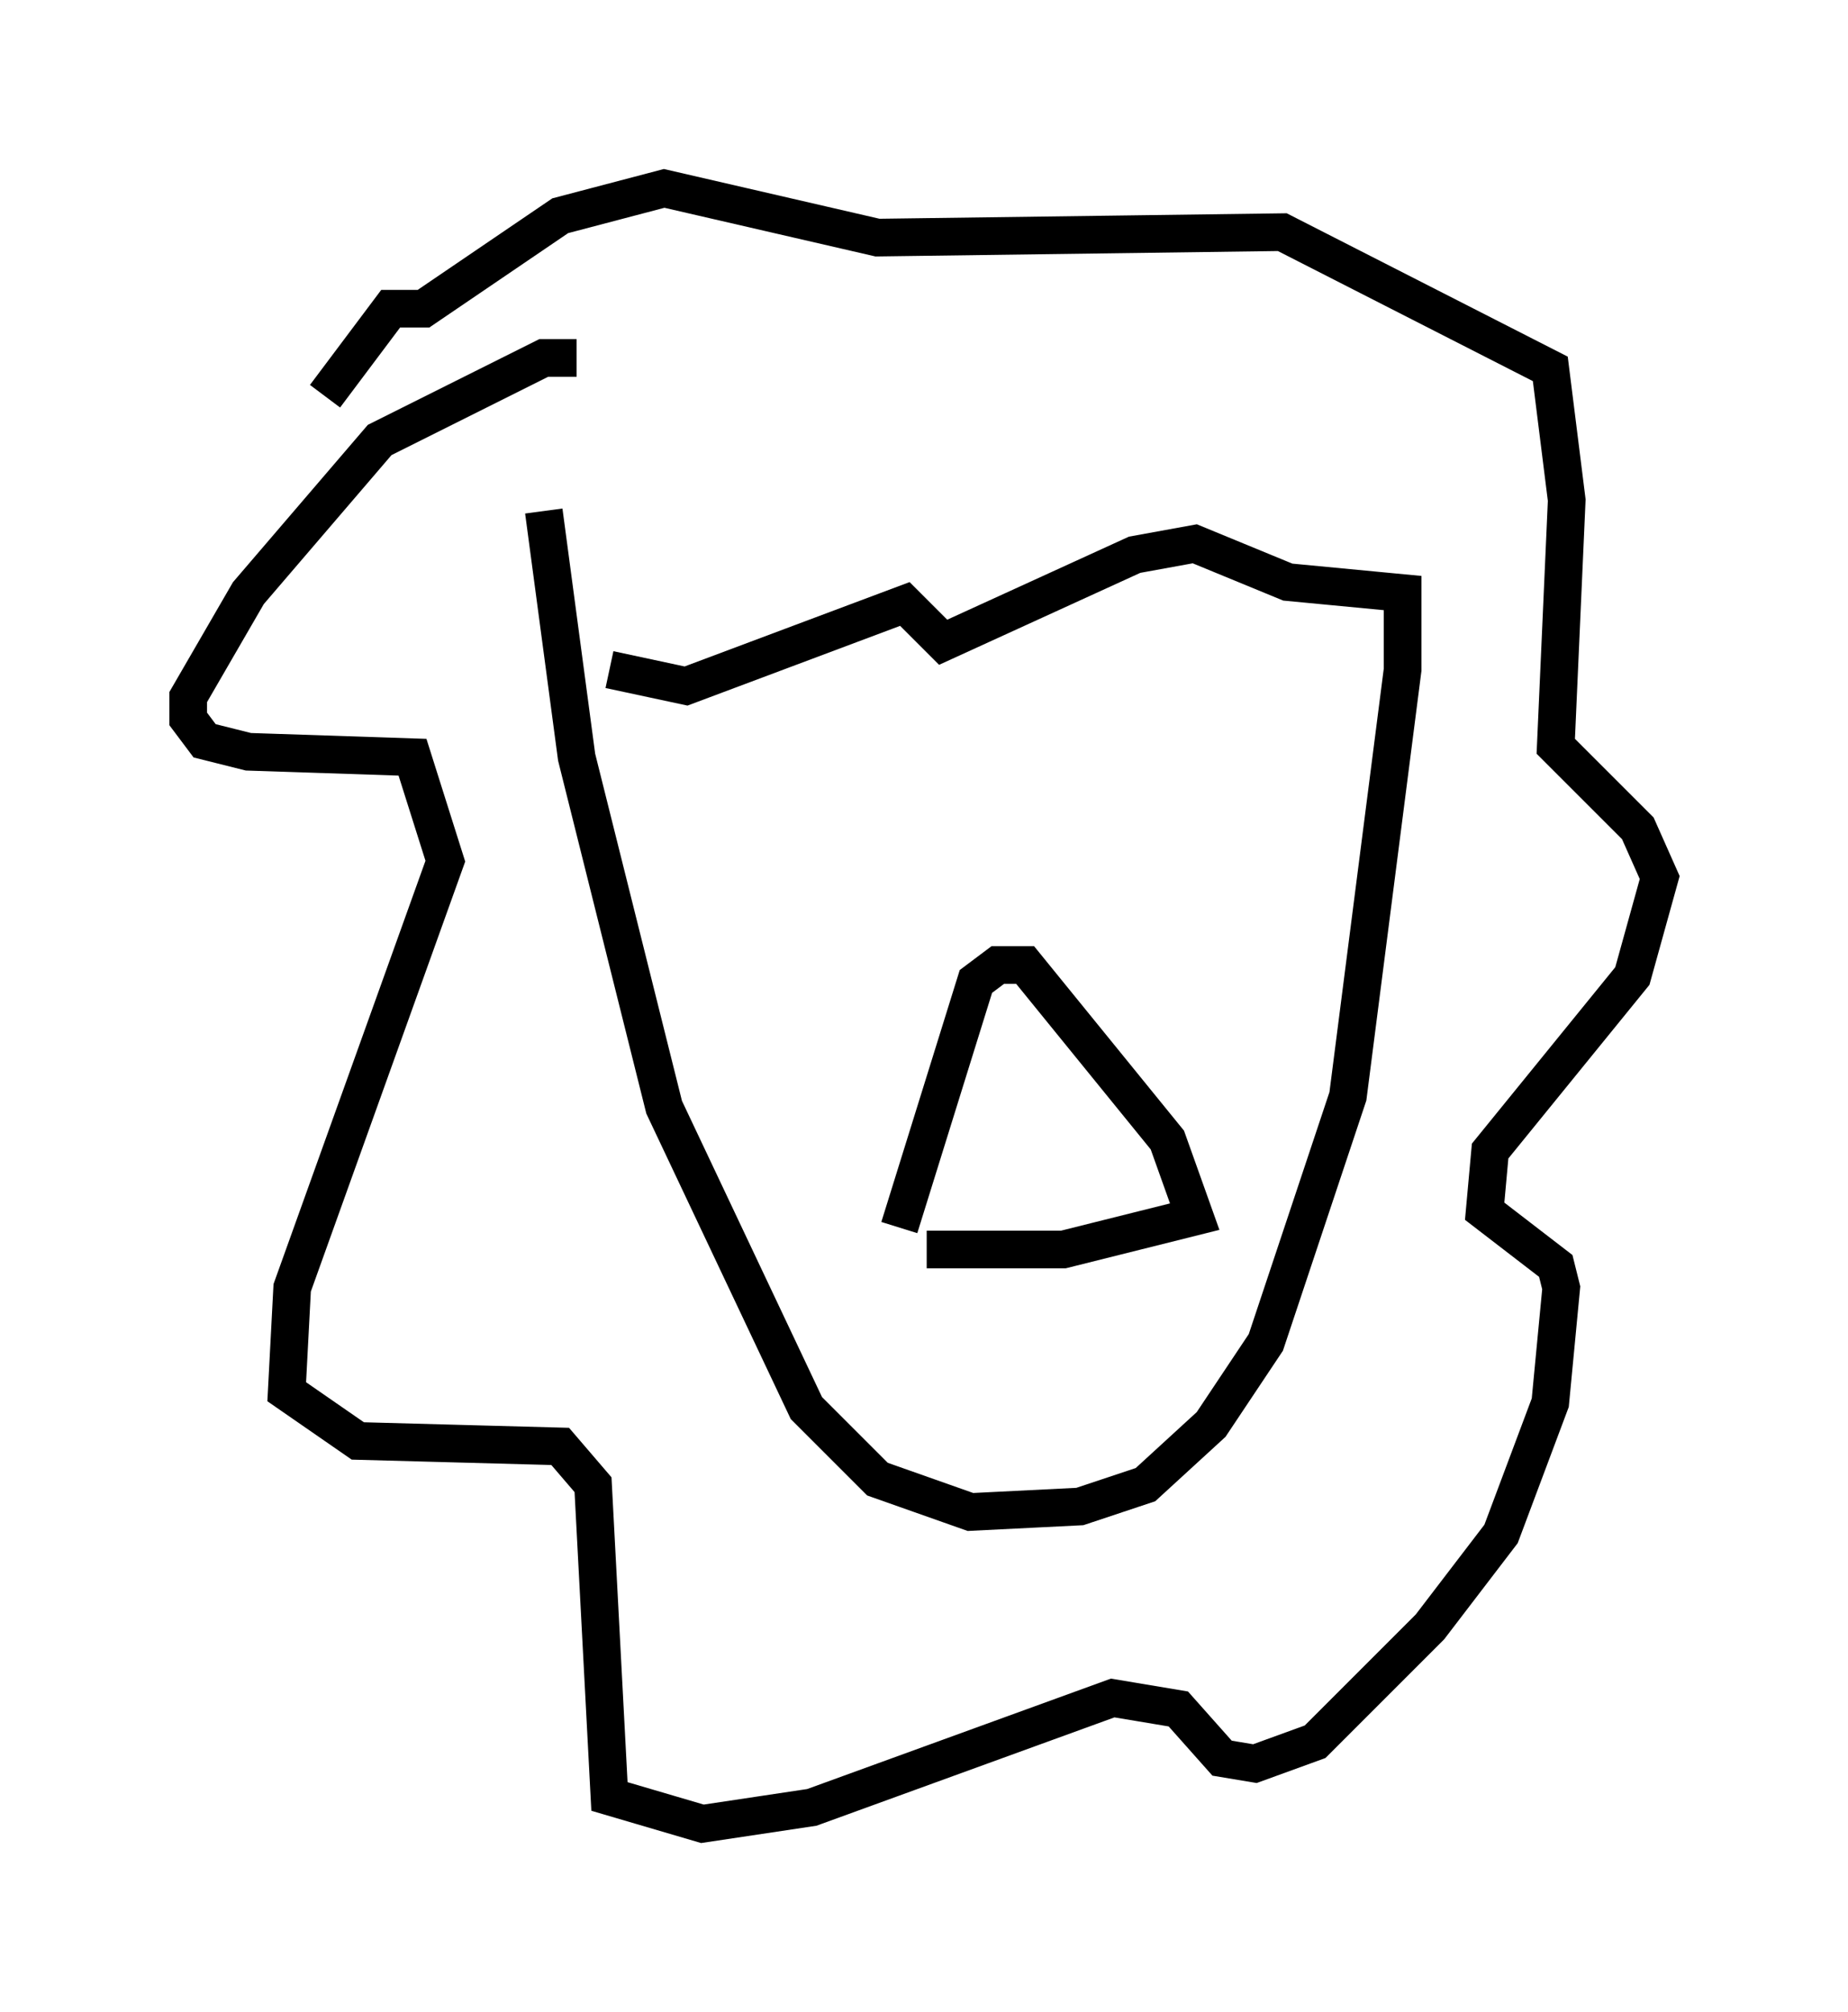 <?xml version="1.0" encoding="utf-8" ?>
<svg baseProfile="full" height="53.43" version="1.1" width="49.073" xmlns="http://www.w3.org/2000/svg" xmlns:ev="http://www.w3.org/2001/xml-events" xmlns:xlink="http://www.w3.org/1999/xlink"><defs /><rect fill="white" height="53.43" width="49.073" x="0" y="0" /><path d="M14.441, 16.765 m1.743, 1.017 l2.034, 0.436 5.81, -2.179 l1.017, 1.017 5.084, -2.324 l1.598, -0.291 2.469, 1.017 l3.05, 0.291 0.0, 2.034 l-1.453, 11.33 -2.179, 6.536 l-1.453, 2.179 -1.743, 1.598 l-1.743, 0.581 -2.905, 0.145 l-2.469, -0.872 -1.888, -1.888 l-3.777, -7.989 -2.324, -9.296 l-0.872, -6.536 m7.117, 8.57 l0.0, 0.0 m8.425, -1.307 l0.0, 0.0 m-6.101, 11.765 l2.034, -6.536 0.581, -0.436 l0.726, 0.0 3.777, 4.648 l0.726, 2.034 -3.486, 0.872 l-3.631, 0.0 m-9.296, -23.676 l-0.872, 0.0 -4.358, 2.179 l-3.486, 4.067 -1.598, 2.76 l0.0, 0.581 0.436, 0.581 l1.162, 0.291 4.358, 0.145 l0.872, 2.76 -4.067, 11.33 l-0.145, 2.76 1.888, 1.307 l5.374, 0.145 0.872, 1.017 l0.436, 8.279 2.469, 0.726 l2.905, -0.436 7.989, -2.905 l1.743, 0.291 1.162, 1.307 l0.872, 0.145 1.598, -0.581 l3.05, -3.05 1.888, -2.469 l1.307, -3.486 0.291, -3.05 l-0.145, -0.581 -1.888, -1.453 l0.145, -1.598 3.777, -4.648 l0.726, -2.615 -0.581, -1.307 l-2.179, -2.179 0.291, -6.536 l-0.436, -3.486 -7.117, -3.631 l-10.749, 0.145 -5.665, -1.307 l-2.76, 0.726 -3.631, 2.469 l-0.872, 0.0 -1.743, 2.324 " fill="none" stroke="black" stroke-width="1" /></svg>